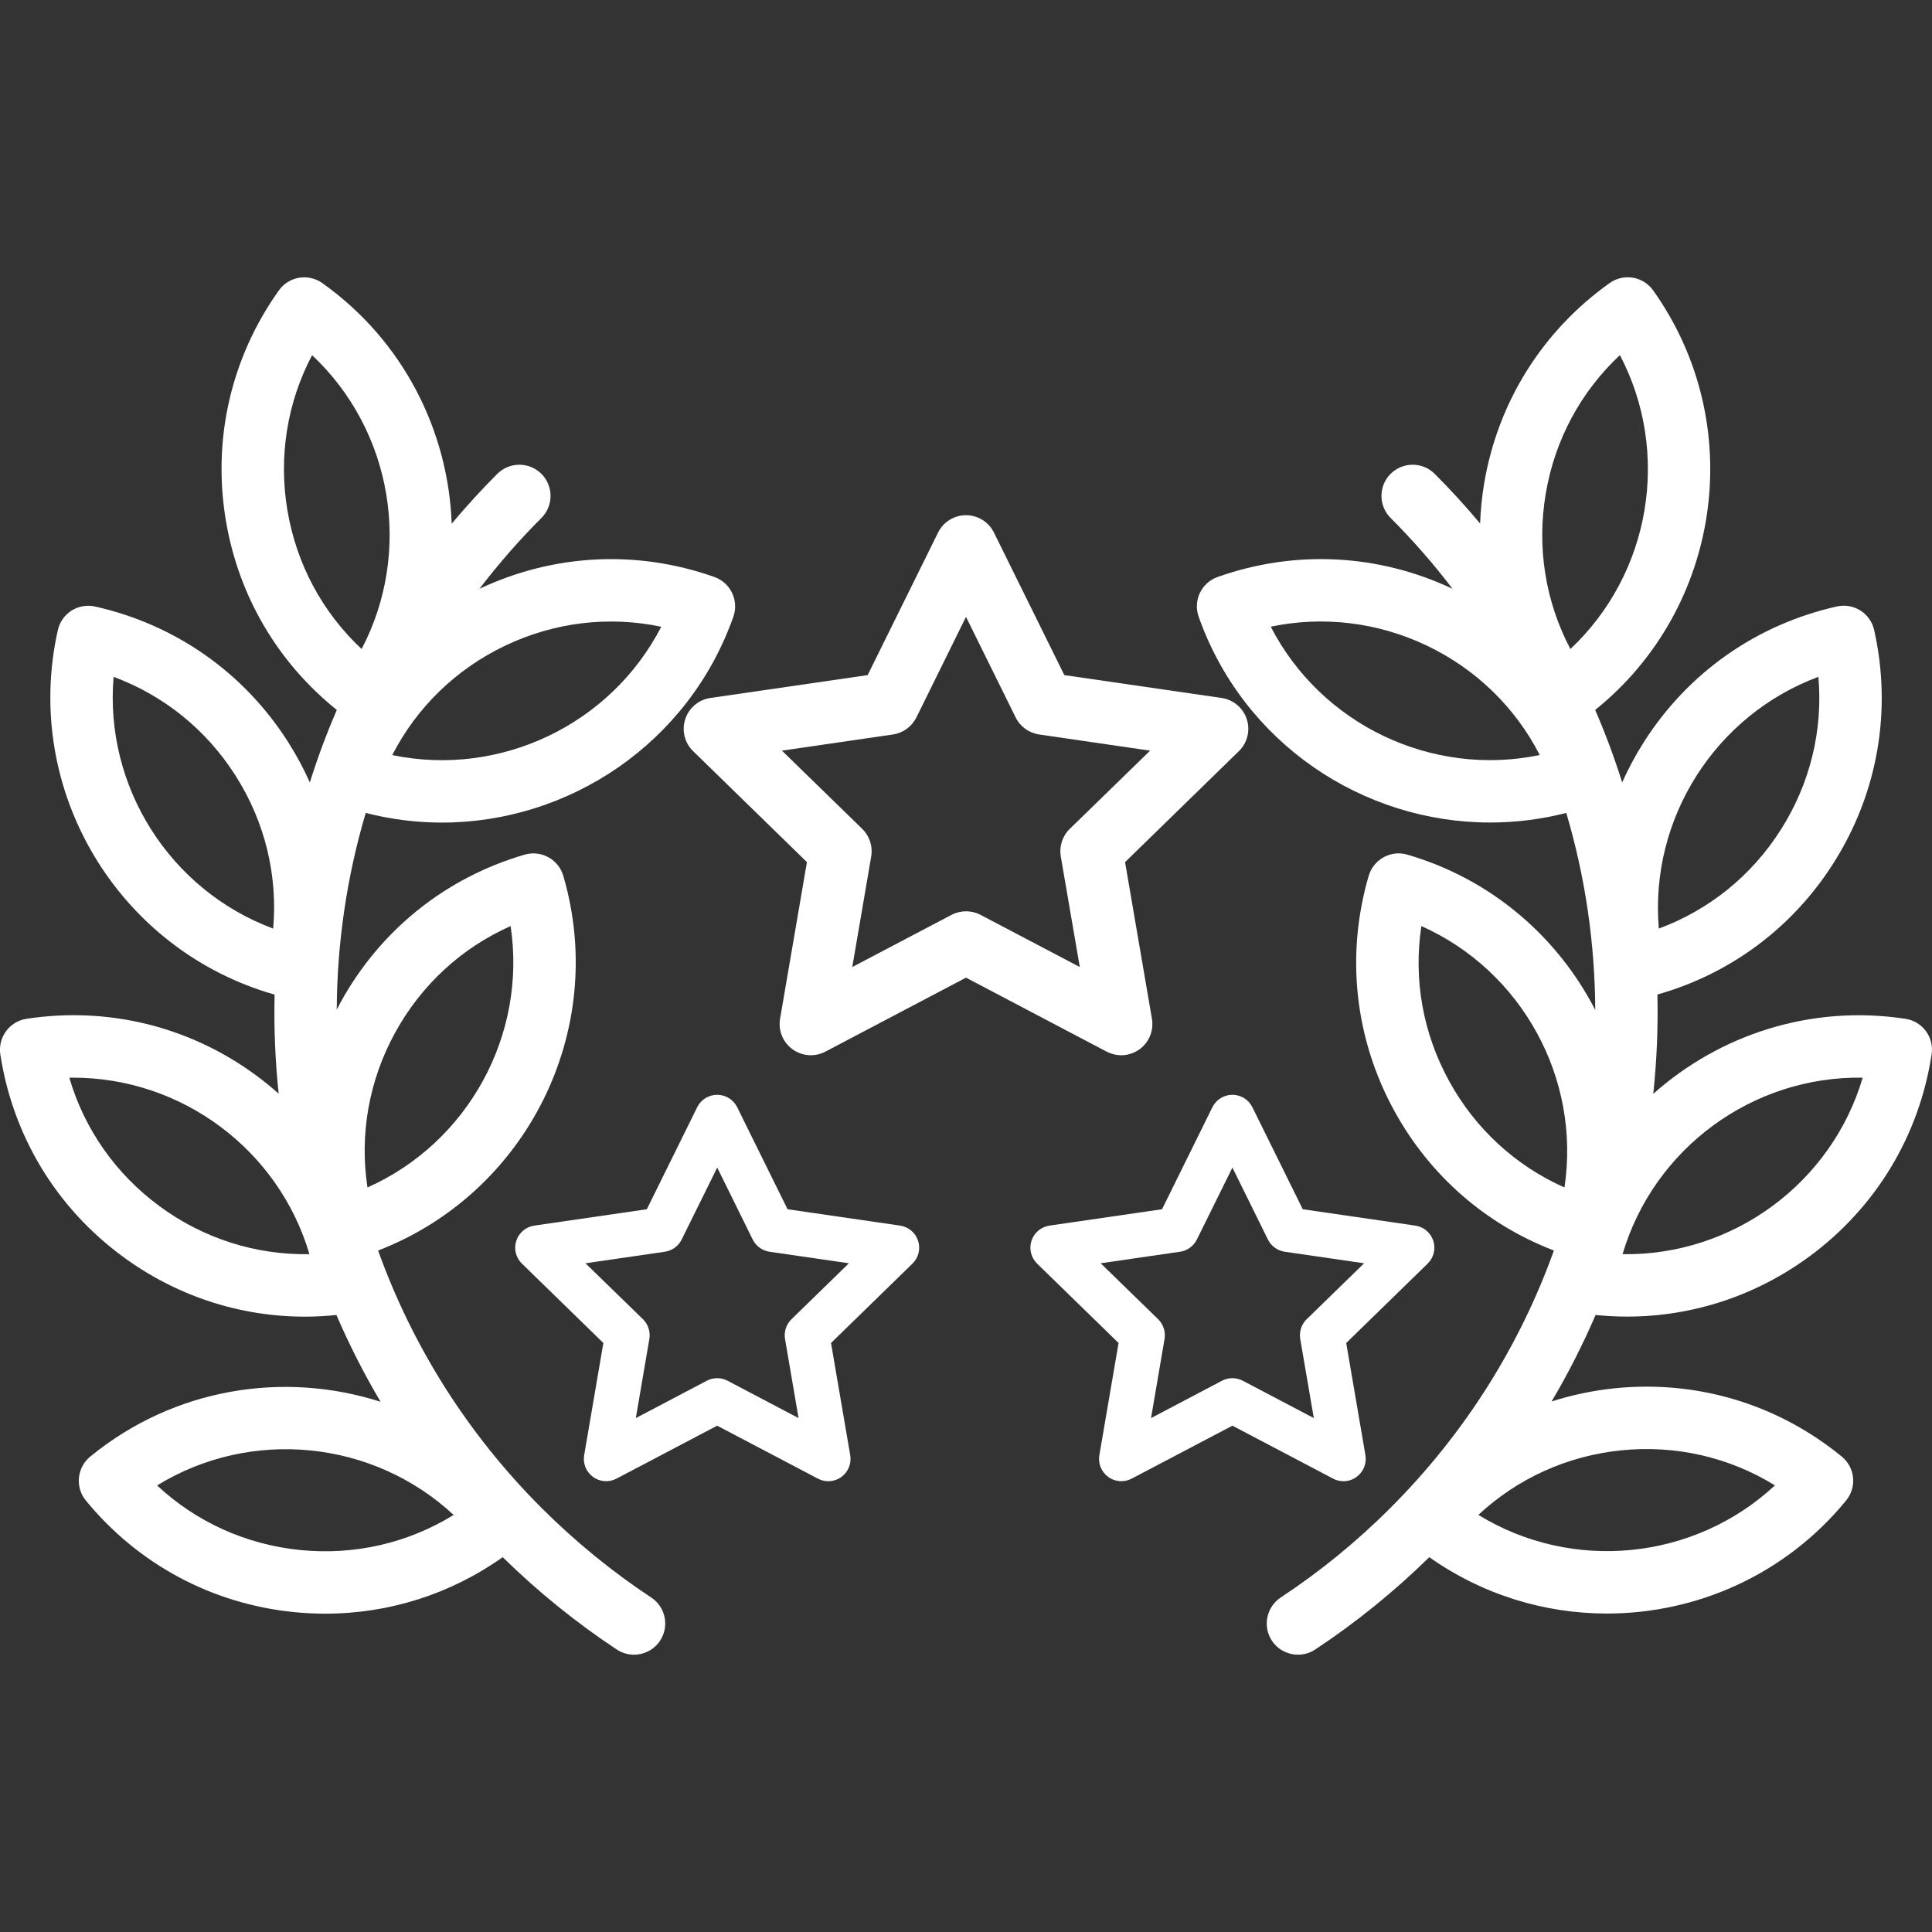 <svg width="30" height="30" viewBox="0 0 30 30" fill="none" xmlns="http://www.w3.org/2000/svg">
<rect x="0" y="0" width="30" height="30" fill="#333333" stroke="none"/>
<g clip-path="url(#clip0)">
<path d="M19.36 11.168C19.303 10.992 19.151 10.864 18.969 10.838L16.527 10.483L15.434 8.27C15.353 8.105 15.184 8 15 8C14.816 8 14.647 8.105 14.566 8.27L13.473 10.483L11.031 10.838C10.849 10.864 10.697 10.992 10.64 11.168C10.583 11.343 10.631 11.536 10.763 11.664L12.53 13.387L12.113 15.819C12.082 16.001 12.156 16.185 12.306 16.293C12.455 16.401 12.652 16.416 12.816 16.33L15 15.181L17.184 16.33C17.255 16.367 17.333 16.386 17.41 16.386C17.51 16.386 17.61 16.354 17.695 16.293C17.844 16.185 17.918 16.001 17.887 15.819L17.47 13.387L19.237 11.664C19.369 11.536 19.417 11.343 19.36 11.168ZM16.611 12.871C16.497 12.982 16.445 13.143 16.472 13.3L16.767 15.016L15.226 14.206C15.084 14.132 14.916 14.132 14.775 14.206L13.234 15.016L13.528 13.3C13.555 13.143 13.503 12.982 13.389 12.871L12.142 11.656L13.865 11.405C14.023 11.382 14.159 11.283 14.23 11.14L15 9.579L15.771 11.14C15.841 11.283 15.978 11.382 16.136 11.405L17.859 11.656L16.611 12.871Z" fill="white"/>
<path d="M14.256 19.267C14.215 19.141 14.107 19.05 13.976 19.031L12.229 18.777L11.447 17.193C11.389 17.075 11.268 17 11.136 17C11.005 17 10.884 17.075 10.826 17.193L10.044 18.777L8.297 19.031C8.166 19.05 8.058 19.141 8.017 19.267C7.976 19.392 8.01 19.53 8.105 19.622L9.369 20.854L9.071 22.595C9.048 22.725 9.102 22.856 9.209 22.934C9.315 23.011 9.457 23.022 9.573 22.96L11.136 22.138L12.7 22.96C12.75 22.987 12.806 23 12.861 23C12.933 23 13.004 22.978 13.065 22.934C13.171 22.856 13.225 22.725 13.202 22.595L12.904 20.854L14.168 19.622C14.263 19.53 14.297 19.392 14.256 19.267ZM12.29 20.485C12.208 20.565 12.171 20.68 12.19 20.792L12.4 22.02L11.298 21.44C11.197 21.387 11.076 21.387 10.975 21.44L9.873 22.02L10.083 20.792C10.102 20.68 10.065 20.565 9.984 20.485L9.091 19.616L10.324 19.437C10.437 19.42 10.535 19.349 10.585 19.247L11.137 18.13L11.688 19.247C11.739 19.349 11.836 19.42 11.949 19.437L13.182 19.616L12.29 20.485Z" fill="white"/>
<path d="M22.256 19.267C22.215 19.141 22.107 19.05 21.976 19.031L20.229 18.777L19.447 17.193C19.389 17.075 19.268 17 19.137 17C19.005 17 18.884 17.075 18.826 17.193L18.044 18.777L16.297 19.031C16.166 19.05 16.058 19.141 16.017 19.267C15.976 19.392 16.01 19.53 16.105 19.622L17.369 20.854L17.071 22.595C17.048 22.725 17.102 22.856 17.209 22.934C17.315 23.011 17.457 23.022 17.573 22.96L19.137 22.138L20.7 22.96C20.75 22.987 20.806 23 20.861 23C20.933 23 21.004 22.978 21.064 22.934C21.171 22.856 21.225 22.725 21.202 22.595L20.904 20.854L22.168 19.622C22.263 19.53 22.297 19.392 22.256 19.267ZM20.29 20.485C20.208 20.565 20.171 20.68 20.19 20.792L20.401 22.02L19.298 21.44C19.197 21.387 19.076 21.387 18.975 21.44L17.873 22.02L18.083 20.792C18.102 20.68 18.065 20.565 17.984 20.485L17.091 19.616L18.324 19.437C18.437 19.42 18.535 19.349 18.585 19.247L19.137 18.13L19.688 19.247C19.739 19.349 19.836 19.42 19.949 19.437L21.182 19.616L20.29 20.485Z" fill="white"/>
<path d="M6.862 12.773C8.837 12.773 10.692 11.543 11.387 9.578C11.477 9.325 11.345 9.049 11.092 8.959C9.891 8.534 8.597 8.6 7.445 9.143C7.737 8.761 8.057 8.393 8.407 8.043C8.596 7.854 8.596 7.547 8.407 7.358C8.218 7.169 7.911 7.169 7.722 7.358C7.472 7.608 7.237 7.866 7.014 8.132C6.961 6.693 6.266 5.293 5.005 4.396C4.787 4.241 4.485 4.292 4.33 4.51C3.587 5.553 3.295 6.824 3.508 8.087C3.705 9.256 4.313 10.288 5.23 11.024C5.07 11.393 4.931 11.769 4.811 12.149C4.716 11.937 4.605 11.729 4.478 11.529C3.792 10.447 2.726 9.698 1.476 9.418C1.351 9.39 1.22 9.413 1.111 9.481C1.003 9.55 0.926 9.659 0.898 9.785C0.34 12.275 1.839 14.755 4.264 15.444C4.252 15.957 4.273 16.471 4.327 16.982C4.215 16.883 4.098 16.787 3.975 16.697C2.943 15.938 1.678 15.627 0.411 15.82C0.147 15.861 -0.035 16.108 0.005 16.372C0.199 17.638 0.874 18.753 1.906 19.512C2.738 20.124 3.722 20.445 4.736 20.445C4.898 20.445 5.061 20.436 5.224 20.419C5.422 20.879 5.651 21.33 5.91 21.767C4.411 21.286 2.707 21.549 1.401 22.618C1.194 22.788 1.164 23.093 1.333 23.3C2.145 24.291 3.294 24.906 4.568 25.033C4.73 25.049 4.892 25.057 5.052 25.057C6.041 25.057 6.996 24.753 7.806 24.18C8.352 24.715 8.947 25.197 9.578 25.614C9.66 25.668 9.753 25.694 9.845 25.694C10.002 25.694 10.156 25.618 10.249 25.477C10.397 25.254 10.335 24.953 10.112 24.806C9.502 24.403 8.929 23.934 8.407 23.413C7.24 22.246 6.395 20.877 5.871 19.418C8.171 18.532 9.451 16.008 8.747 13.6C8.672 13.343 8.403 13.196 8.146 13.271C6.916 13.63 5.9 14.447 5.285 15.571C5.266 15.607 5.248 15.643 5.229 15.679C5.234 14.649 5.384 13.619 5.679 12.623C6.072 12.724 6.47 12.773 6.862 12.773ZM4.242 14.419C2.638 13.823 1.619 12.215 1.764 10.51C2.545 10.799 3.207 11.333 3.66 12.048C4.114 12.763 4.314 13.589 4.242 14.419ZM2.48 18.732C1.797 18.23 1.31 17.533 1.076 16.734C1.096 16.734 1.117 16.734 1.138 16.734C2.824 16.734 4.327 17.854 4.805 19.475C3.972 19.489 3.162 19.233 2.48 18.732ZM4.664 24.069C3.822 23.985 3.048 23.634 2.439 23.066C3.897 22.17 5.791 22.359 7.044 23.524C6.335 23.961 5.507 24.153 4.664 24.069ZM6.135 16.036C6.542 15.293 7.168 14.718 7.929 14.38C8.183 16.072 7.269 17.742 5.706 18.439C5.581 17.616 5.728 16.779 6.135 16.036ZM7.844 10.026C8.609 9.661 9.453 9.561 10.268 9.732C9.484 11.253 7.766 12.073 6.091 11.725C6.471 10.984 7.08 10.391 7.844 10.026ZM4.463 7.926C4.323 7.091 4.458 6.252 4.846 5.515C6.094 6.686 6.41 8.563 5.615 10.078C5.007 9.509 4.604 8.761 4.463 7.926Z" fill="white"/>
<path d="M25.264 20.444C26.278 20.444 27.262 20.123 28.094 19.512C29.126 18.753 29.801 17.638 29.994 16.372C30.035 16.107 29.853 15.86 29.589 15.82C28.12 15.596 26.703 16.066 25.672 16.985C25.726 16.473 25.748 15.958 25.736 15.443C26.871 15.122 27.836 14.404 28.472 13.4C29.158 12.318 29.382 11.034 29.102 9.784C29.044 9.523 28.785 9.359 28.524 9.417C27.274 9.697 26.207 10.447 25.522 11.529C25.395 11.729 25.284 11.936 25.189 12.149C25.069 11.768 24.93 11.393 24.77 11.024C26.731 9.447 27.148 6.586 25.67 4.509C25.596 4.405 25.483 4.334 25.356 4.312C25.229 4.291 25.099 4.321 24.995 4.395C23.951 5.138 23.259 6.243 23.046 7.506C23.011 7.714 22.991 7.922 22.983 8.129C22.761 7.864 22.527 7.607 22.278 7.358C22.089 7.169 21.782 7.169 21.593 7.358C21.404 7.547 21.404 7.854 21.593 8.043C21.943 8.392 22.263 8.76 22.555 9.143C21.403 8.599 20.109 8.534 18.908 8.959C18.655 9.048 18.523 9.325 18.613 9.577C19.308 11.542 21.162 12.772 23.138 12.772C23.53 12.772 23.927 12.724 24.321 12.623C24.617 13.62 24.766 14.651 24.771 15.683C24.19 14.554 23.167 13.654 21.854 13.271C21.598 13.195 21.329 13.343 21.253 13.6C20.894 14.829 21.035 16.125 21.65 17.248C22.2 18.253 23.071 19.012 24.129 19.418C23.605 20.877 22.76 22.245 21.593 23.412C21.072 23.934 20.498 24.403 19.888 24.805C19.665 24.953 19.603 25.253 19.75 25.477C19.844 25.618 19.998 25.694 20.155 25.694C20.247 25.694 20.34 25.668 20.422 25.614C21.053 25.197 21.649 24.714 22.194 24.18C23.026 24.767 23.991 25.055 24.952 25.055C26.342 25.055 27.72 24.456 28.667 23.299C28.748 23.2 28.787 23.072 28.774 22.945C28.762 22.817 28.698 22.699 28.599 22.618C27.608 21.806 26.36 21.429 25.086 21.556C24.744 21.59 24.412 21.66 24.093 21.762C24.351 21.327 24.578 20.878 24.776 20.419C24.939 20.435 25.102 20.444 25.264 20.444ZM28.236 10.51C28.308 11.34 28.108 12.166 27.654 12.881C27.201 13.597 26.539 14.13 25.758 14.419C25.613 12.714 26.632 11.106 28.236 10.51ZM28.924 16.734C28.439 18.375 26.905 19.501 25.195 19.475C25.68 17.833 27.212 16.706 28.924 16.734ZM19.732 9.731C20.547 9.561 21.391 9.661 22.156 10.025C22.92 10.39 23.529 10.983 23.909 11.724C22.233 12.072 20.516 11.253 19.732 9.731ZM24.385 10.078C23.997 9.341 23.861 8.502 24.002 7.667C24.142 6.832 24.546 6.083 25.154 5.514C25.948 7.03 25.632 8.907 24.385 10.078ZM25.181 22.52C26.025 22.436 26.852 22.628 27.561 23.065C26.308 24.23 24.414 24.419 22.956 23.523C23.565 22.956 24.339 22.604 25.181 22.52ZM24.293 18.439C23.533 18.101 22.906 17.526 22.5 16.783C22.093 16.04 21.946 15.203 22.071 14.38C23.633 15.077 24.548 16.747 24.293 18.439Z" fill="white"/>
</g>
<defs>
<clipPath id="clip0">
<rect width="30" height="30" fill="white"/>
</clipPath>
</defs>
</svg>
